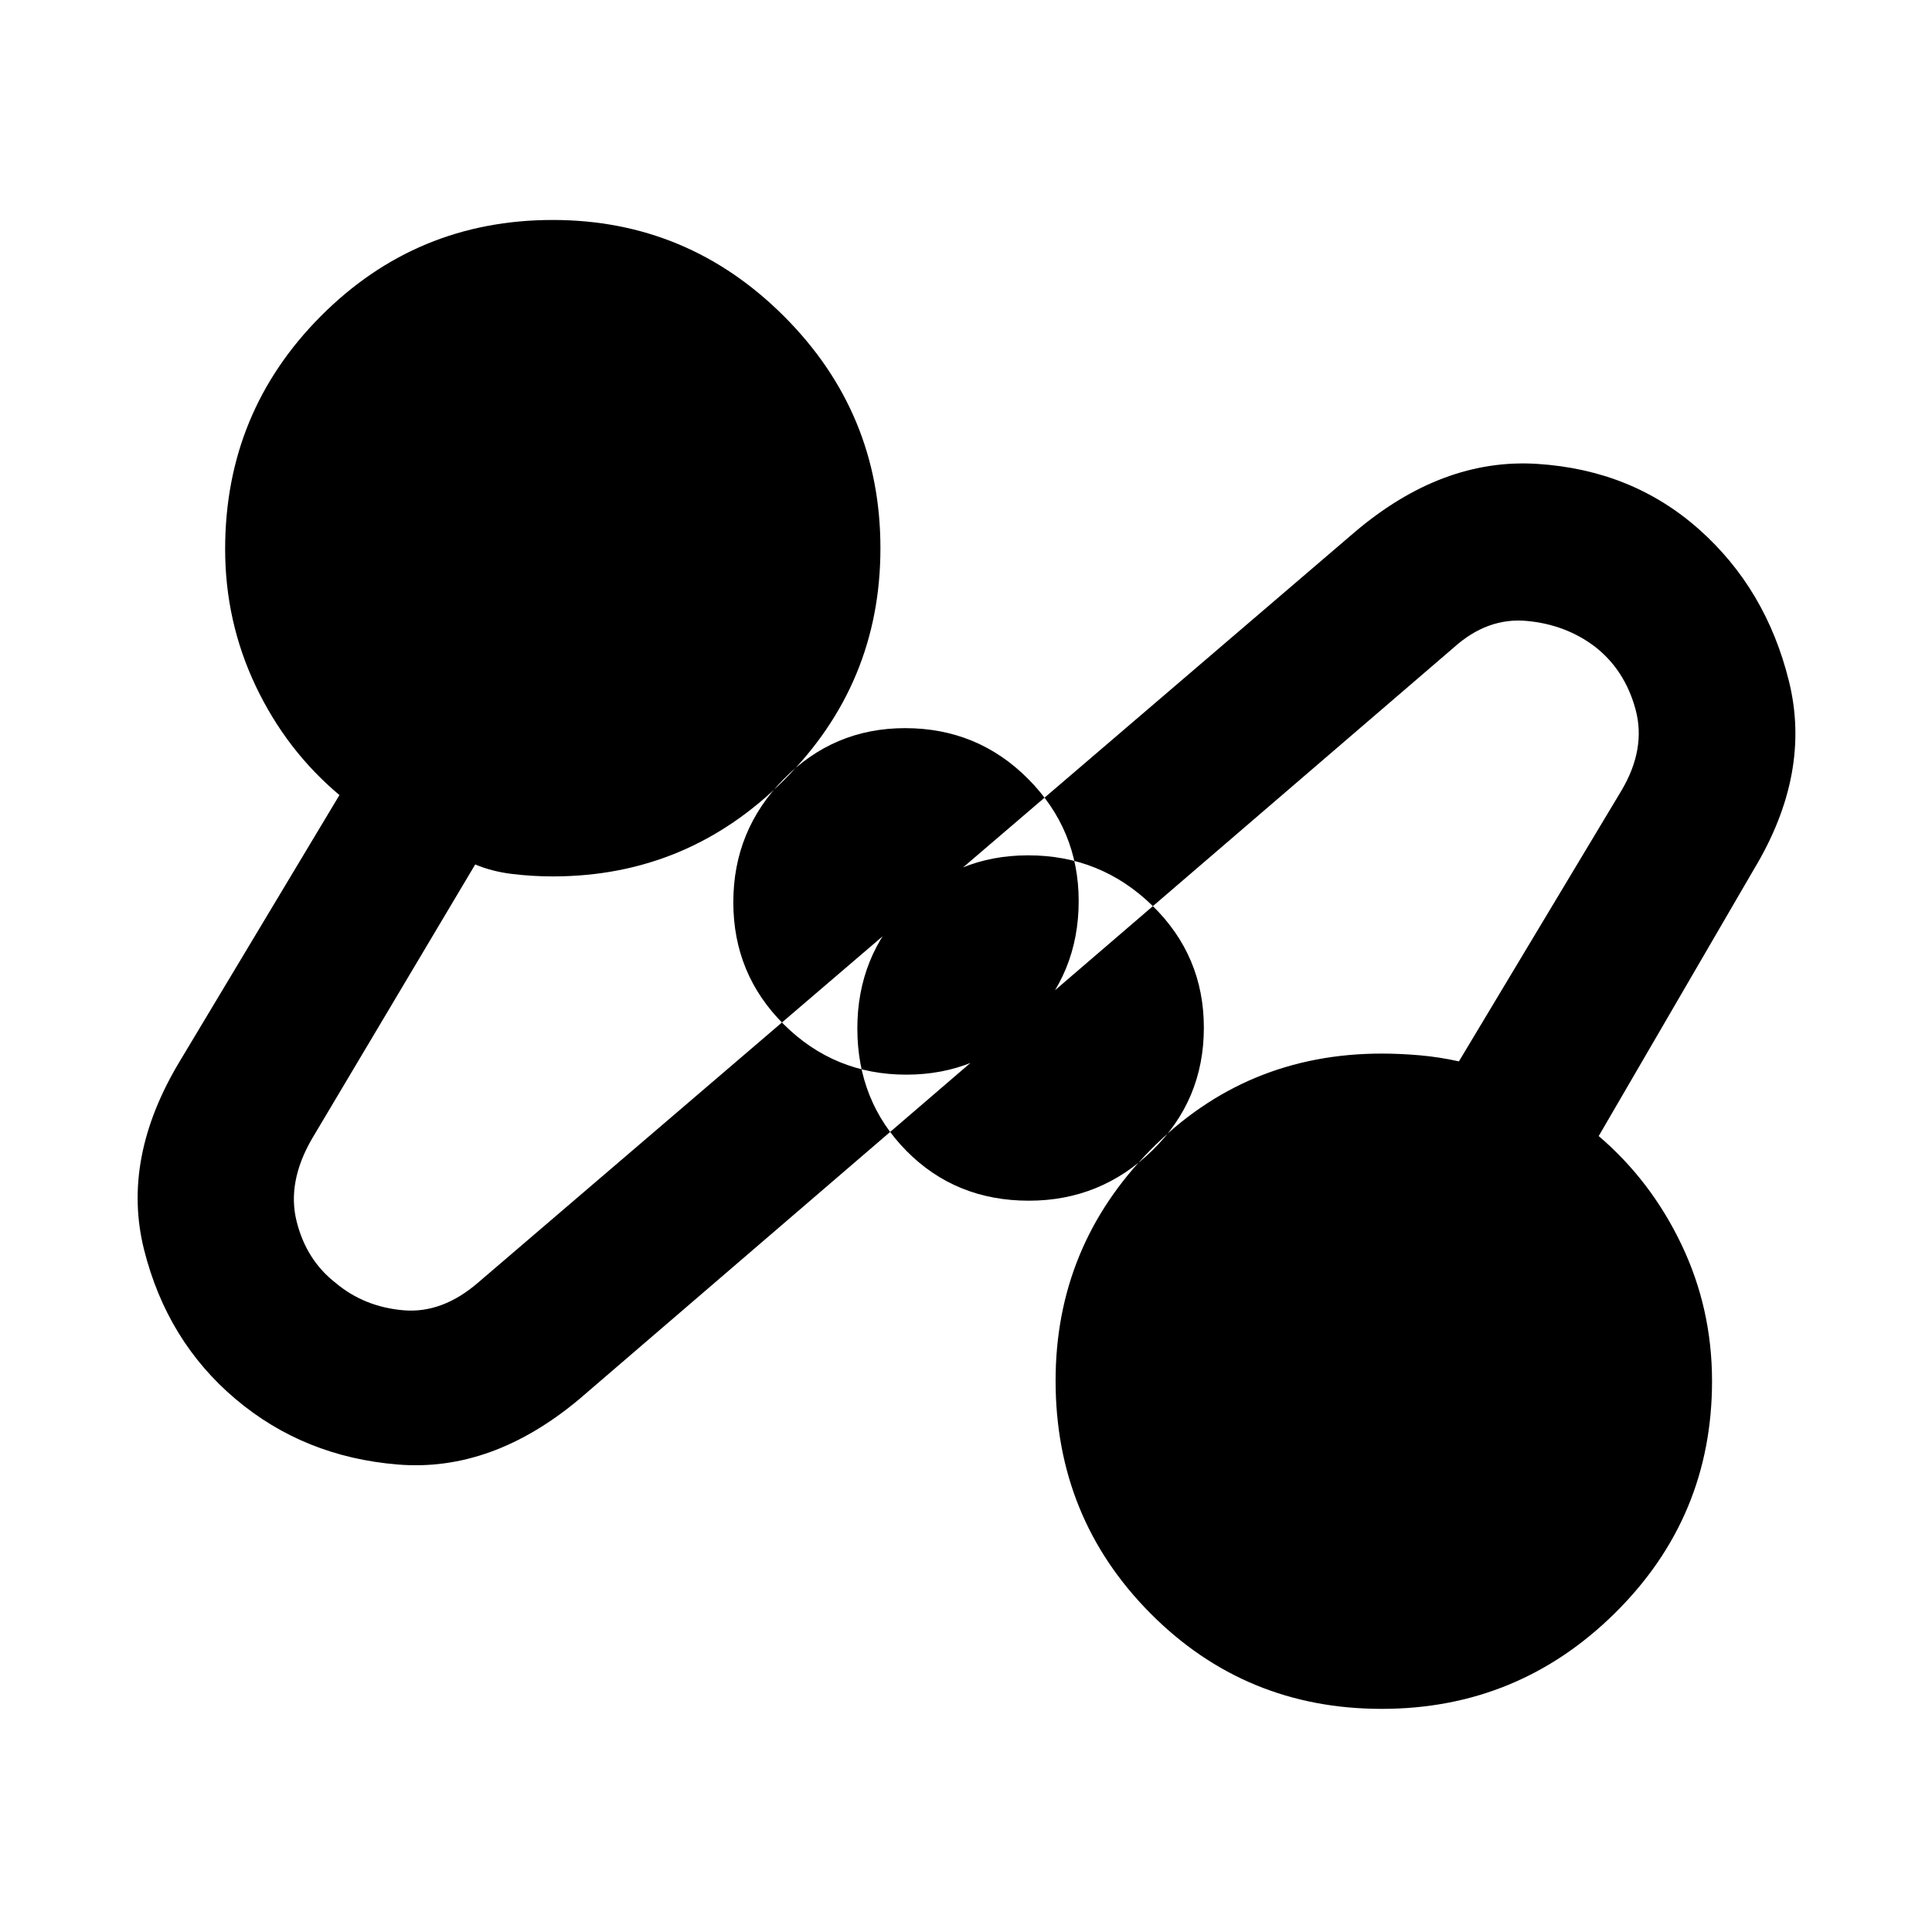 <svg xmlns="http://www.w3.org/2000/svg" height="48" viewBox="0 -960 960 960" width="48"><path d="M287.89-264.83q-43.39 36.33-90.1 32.55-46.7-3.78-80.75-32.55Q83-293.59 71.59-339.01q-11.42-45.42 17.91-93.95l79.17-131.97q-26.43-22.2-41.62-54.21-15.18-32-15.18-68.02 0-67.98 47.56-115.76Q207-850.7 274.67-850.7q67.05 0 114.93 47.88 47.88 47.88 47.88 115.21 0 67.33-47.88 115.21-47.88 47.88-114.87 47.88-10.3 0-20.3-1.22-9.99-1.22-18.3-4.72l-81.18 136.43q-12.36 21.42-7.6 40.75 4.76 19.32 19.39 30.72 14.13 11.9 33.63 13.62 19.51 1.72 37.59-14.08l435.21-372.59q43.46-36.89 90.67-33.89 47.2 3 80.46 32.58 33.27 29.57 44.61 75.36 11.35 45.8-17.41 93.52L794.39-395.5q25.94 22.13 41.12 53.91 15.19 31.78 15.19 67.86 0 67.58-48.19 115.22t-115.95 47.64q-67.76 0-114.9-47.44-47.14-47.45-47.14-115.61 0-66.8 47.14-114.68 47.14-47.88 114.94-47.88 8.96 0 18.72.84 9.77.85 19.61 3.03l80.68-134.42q12.37-20.8 7.11-40.36-5.26-19.56-20.08-31.19-14.64-11.14-34.11-12.89t-36.08 13.16L287.89-264.83Zm223.34-98.55q35.74 0 61.35-24.97t25.61-60.99q0-35.73-25.61-60.69t-61.63-24.96q-36.02 0-60.48 25.1-24.46 25.1-24.46 60.9 0 36.2 24.44 60.9 24.44 24.71 60.78 24.71Zm-60.89-62.63q35.73 0 60.69-25.1t24.96-61.15q0-35.45-25.1-60.69-25.1-25.24-61.15-25.24-35.45 0-60.4 25.4-24.96 25.4-24.96 61.13 0 35.73 25.11 60.69 25.12 24.96 60.85 24.96Zm61.76-22.89Zm-62.2-63.2Z"/></svg>